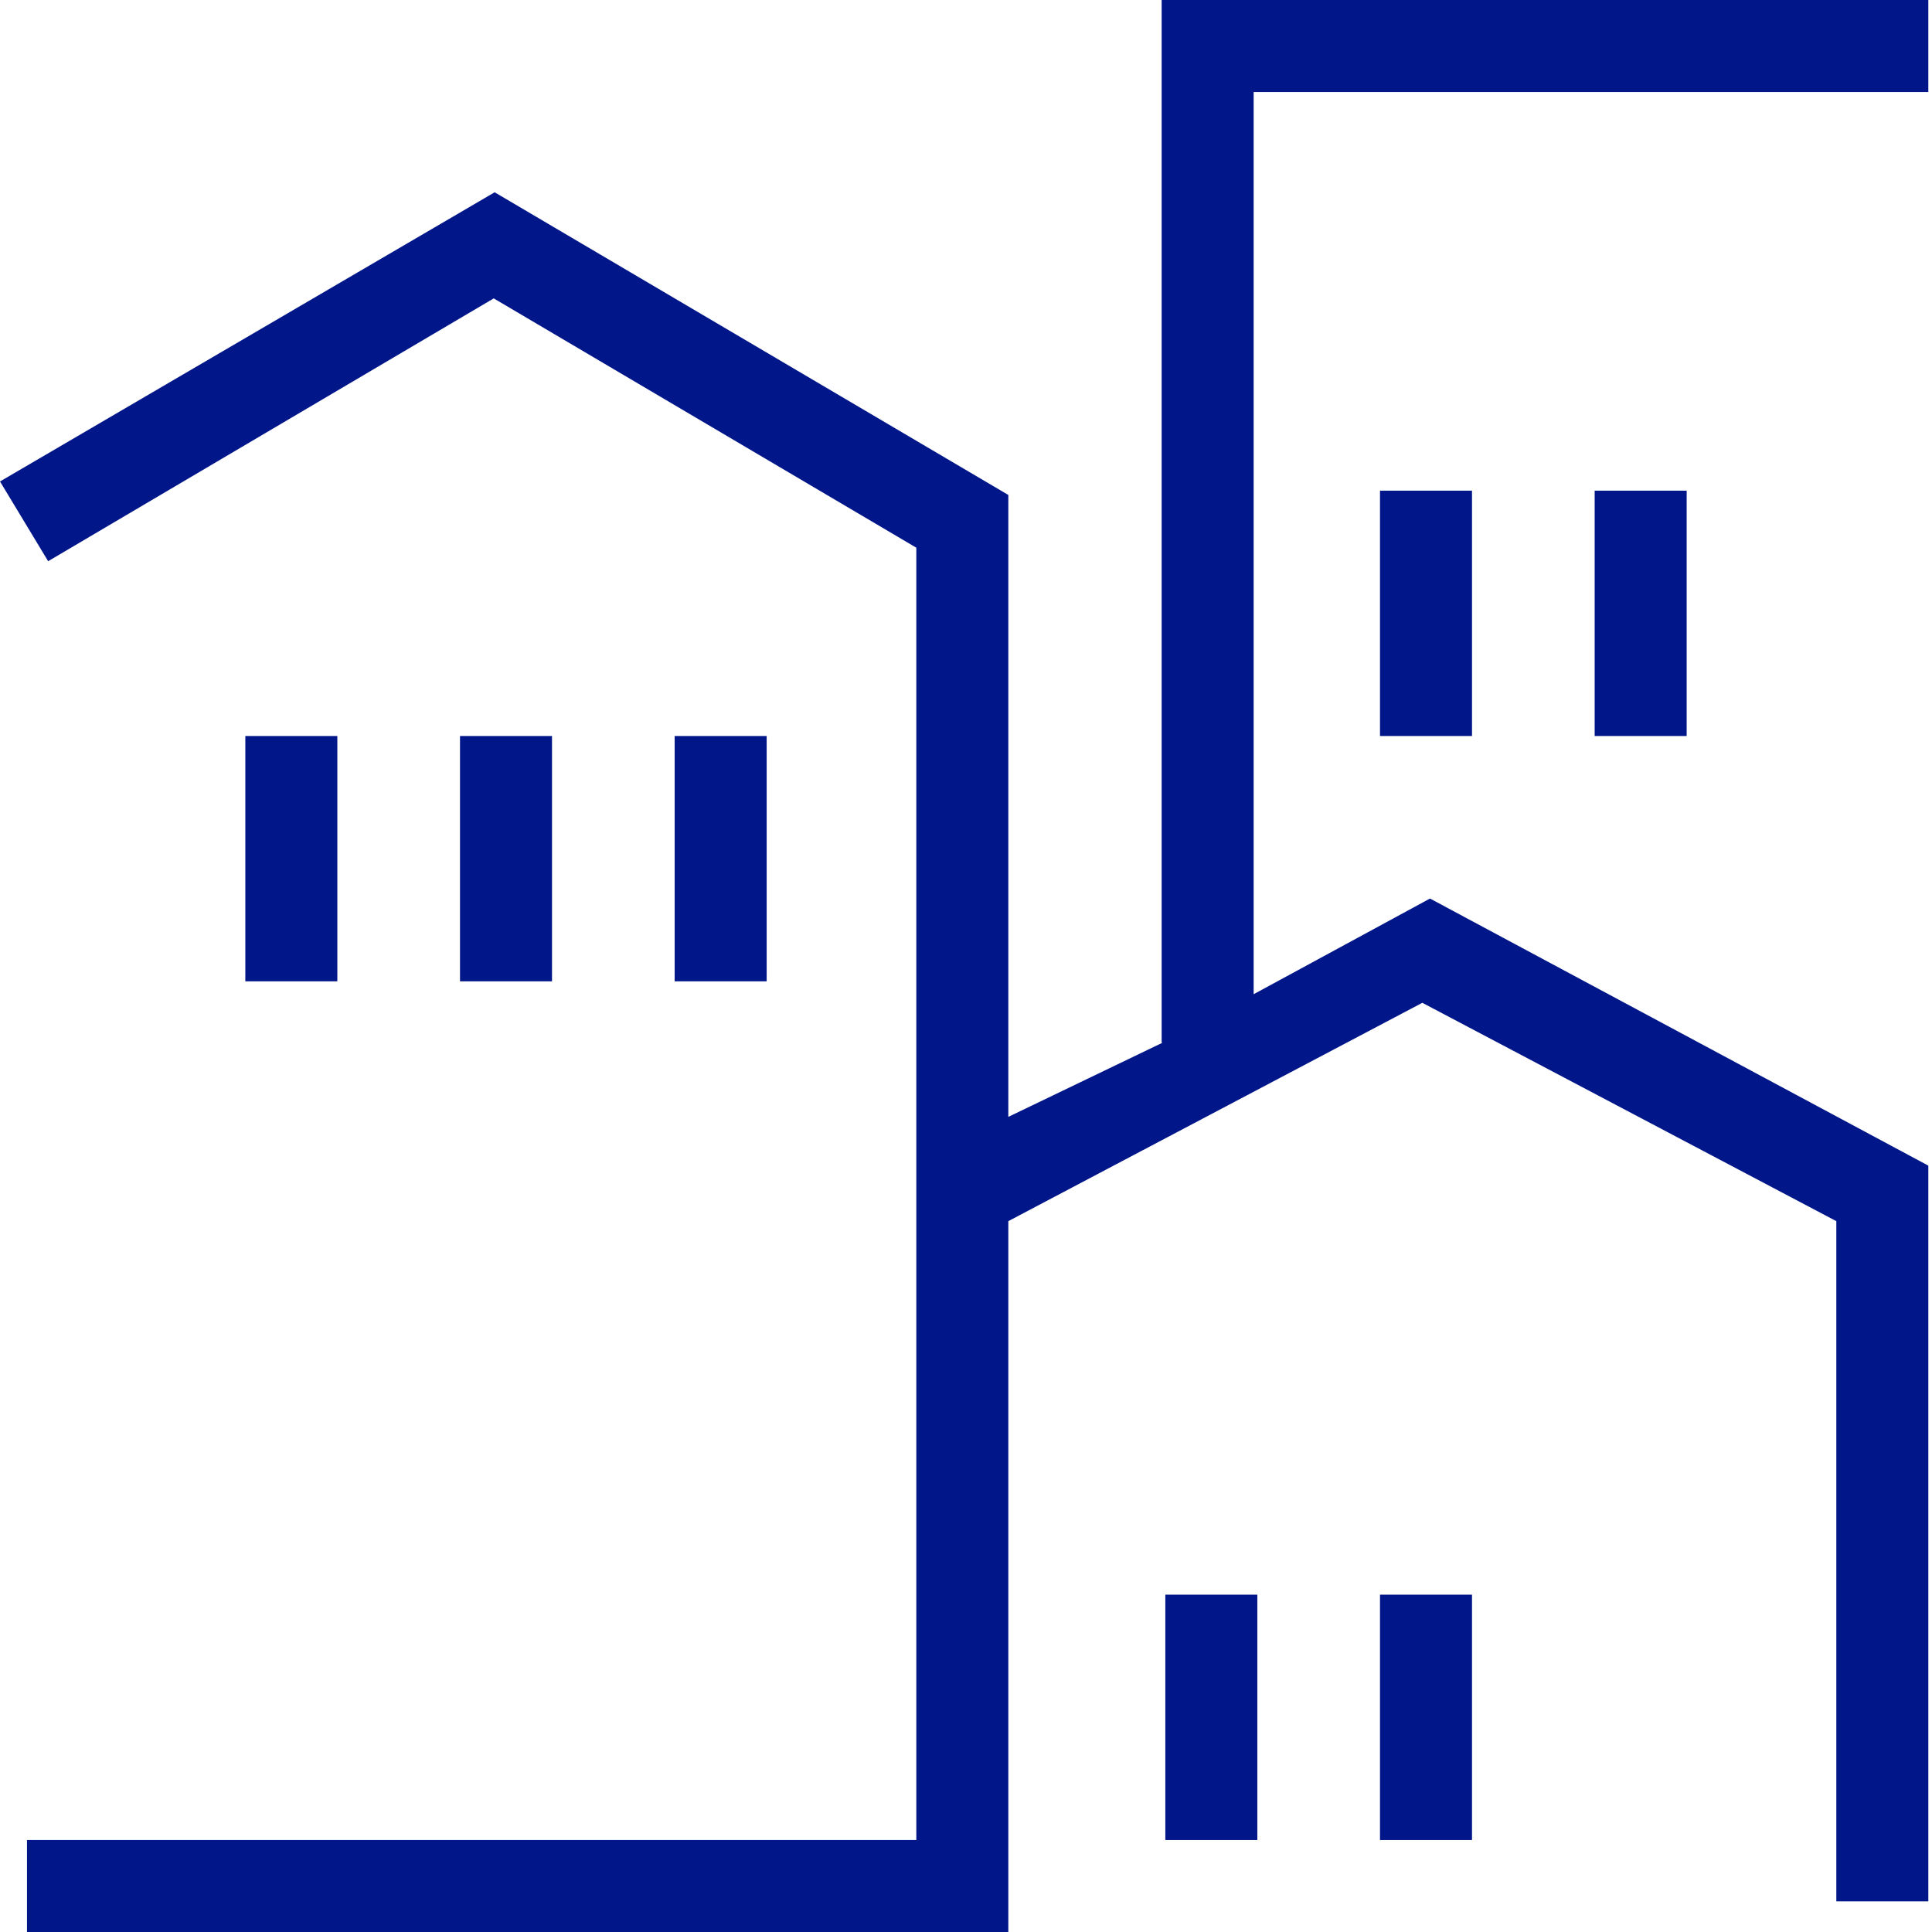 <svg id="SvgjsSvg1024" xmlns="http://www.w3.org/2000/svg" version="1.1" xmlns:xlink="http://www.w3.org/1999/xlink" xmlns:svgjs="http://svgjs.com/svgjs" width="63" height="63" viewBox="0 0 63 63"><title>Fill 1</title><desc>Created with Avocode.</desc><defs id="SvgjsDefs1025"></defs><path id="SvgjsPath1026" d="M1285.88 3620L1285.88 3623L1285.88 3654L1285.91 3654L1280.88 3656.42L1280.88 3636.14L1264.13 3626.27L1248 3635.7L1249.57 3638.3L1264.1 3629.73L1277.88 3637.86L1277.88 3680L1248.88 3680L1248.88 3683L1280.88 3683L1280.88 3659.82L1294.38 3652.7L1307.88 3659.82L1307.88 3682L1310.88 3682L1310.88 3658.01L1294.63 3649.3L1288.88 3652.42L1288.88 3623L1310.88 3623L1310.88 3620Z " fill="#011689" fill-opacity="1" transform="matrix(1,0,0,1,-1248,-3620)"></path><path id="SvgjsPath1027" d="M1256 3652L1259 3652L1259 3644L1256 3644Z " fill="#011689" fill-opacity="1" transform="matrix(1,0,0,1,-1248,-3620)"></path><path id="SvgjsPath1028" d="M1263 3652L1266 3652L1266 3644L1263 3644Z " fill="#011689" fill-opacity="1" transform="matrix(1,0,0,1,-1248,-3620)"></path><path id="SvgjsPath1029" d="M1270 3652L1273 3652L1273 3644L1270 3644Z " fill="#011689" fill-opacity="1" transform="matrix(1,0,0,1,-1248,-3620)"></path><path id="SvgjsPath1030" d="M1293 3644L1296 3644L1296 3636L1293 3636Z " fill="#011689" fill-opacity="1" transform="matrix(1,0,0,1,-1248,-3620)"></path><path id="SvgjsPath1031" d="M1300 3644L1303 3644L1303 3636L1300 3636Z " fill="#011689" fill-opacity="1" transform="matrix(1,0,0,1,-1248,-3620)"></path><path id="SvgjsPath1032" d="M1286 3680L1289 3680L1289 3672L1286 3672Z " fill="#011689" fill-opacity="1" transform="matrix(1,0,0,1,-1248,-3620)"></path><path id="SvgjsPath1033" d="M1293 3680L1296 3680L1296 3672L1293 3672Z " fill="#011689" fill-opacity="1" transform="matrix(1,0,0,1,-1248,-3620)"></path></svg>